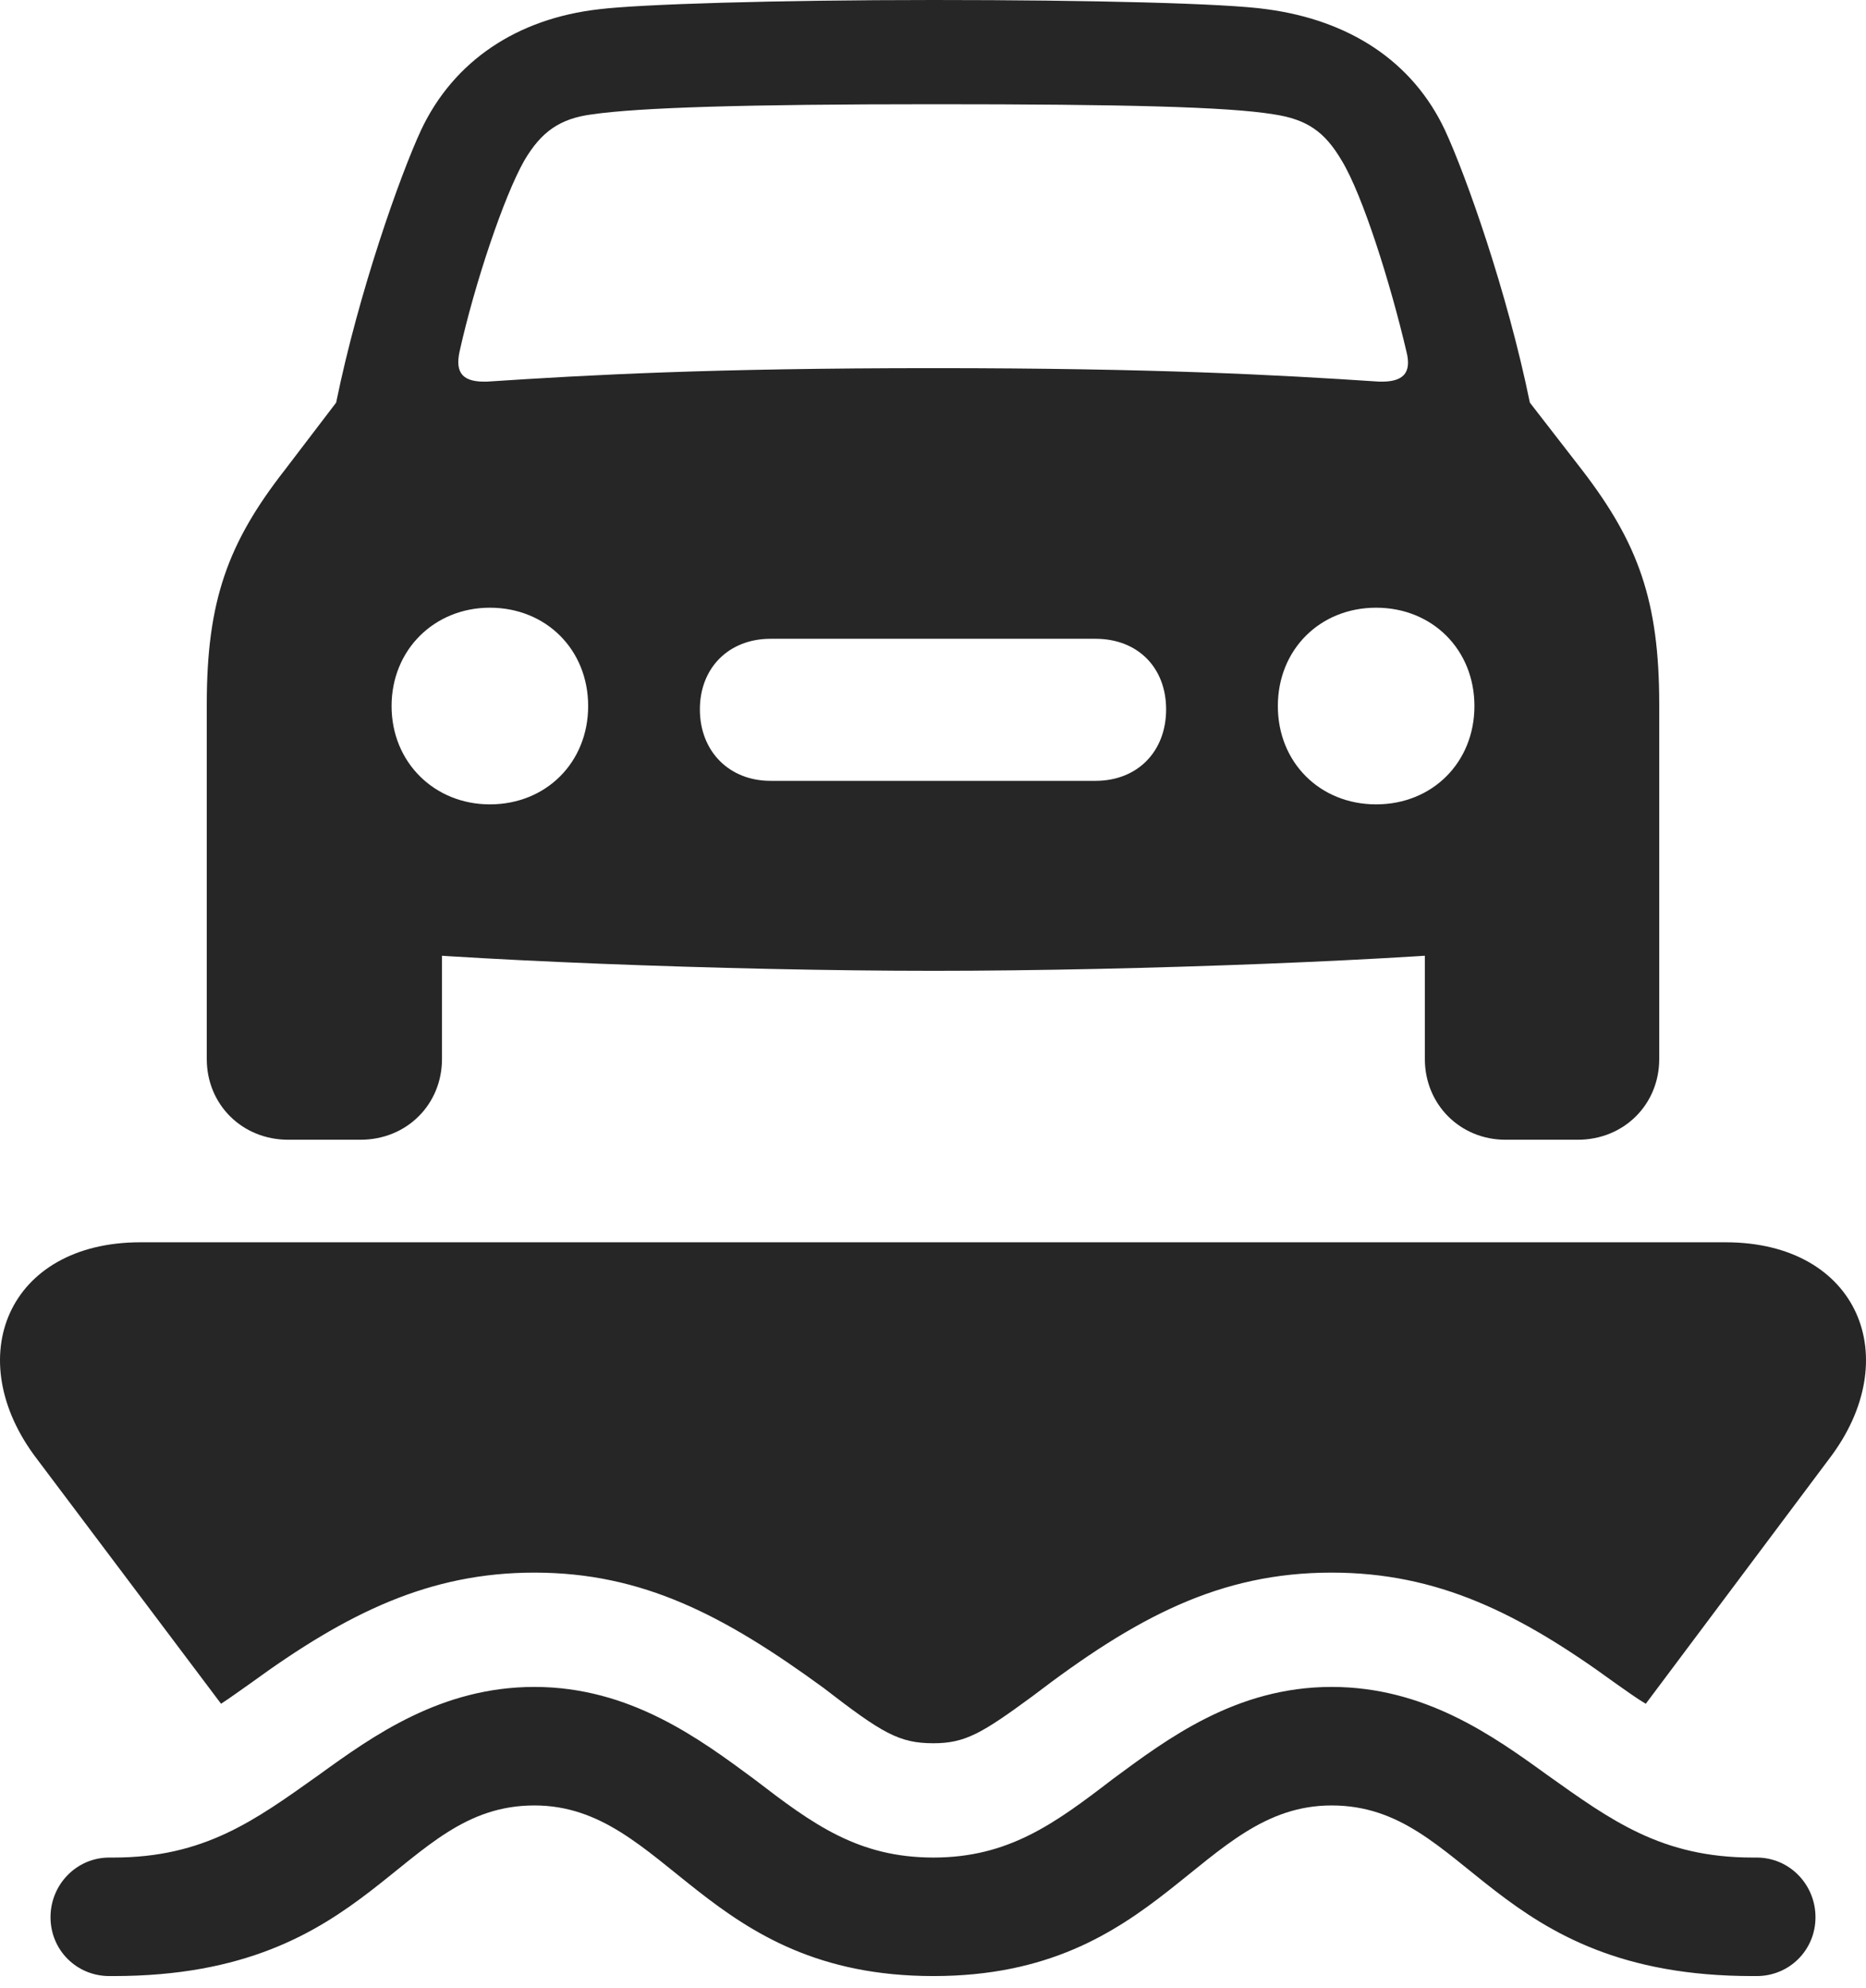 <?xml version="1.0" encoding="UTF-8"?>
<!--Generator: Apple Native CoreSVG 232.5-->
<!DOCTYPE svg
PUBLIC "-//W3C//DTD SVG 1.1//EN"
       "http://www.w3.org/Graphics/SVG/1.1/DTD/svg11.dtd">
<svg version="1.1" xmlns="http://www.w3.org/2000/svg" xmlns:xlink="http://www.w3.org/1999/xlink" width="108.46" height="115.479">
 <g>
  <rect height="115.479" opacity="0" width="108.46" x="0" y="0"/>
  <path d="M6.354 114.795L6.598 114.795C21.833 114.795 23.102 104.883 31.061 104.883C38.776 104.883 40.925 114.795 54.255 114.795C67.536 114.795 69.684 104.883 77.399 104.883C85.358 104.883 86.628 114.795 101.862 114.795L102.106 114.795C104.01 114.795 105.524 113.281 105.524 111.377C105.524 109.473 104.01 107.91 102.106 107.91L101.862 107.91C96.589 107.91 93.659 105.762 89.948 103.125C86.774 100.83 82.819 97.998 77.399 97.998C71.833 97.998 67.829 101.025 64.655 103.369C61.286 105.957 58.6 107.91 54.255 107.91C49.86 107.91 47.223 105.957 43.854 103.369C40.68 101.025 36.628 97.998 31.061 97.998C25.641 97.998 21.686 100.83 18.512 103.125C14.801 105.762 11.872 107.91 6.598 107.91L6.354 107.91C4.45 107.91 2.936 109.473 2.936 111.377C2.936 113.281 4.45 114.795 6.354 114.795ZM2.155 84.766L12.848 98.975C13.385 98.633 13.971 98.193 14.606 97.754C20.172 93.701 24.958 91.357 31.061 91.357C37.36 91.357 42.096 93.848 47.858 98.047C51.276 100.684 52.253 101.27 54.255 101.27C56.11 101.27 57.087 100.684 60.016 98.535C66.022 93.945 70.905 91.357 77.399 91.357C83.551 91.357 88.288 93.701 93.854 97.754C94.489 98.193 95.075 98.633 95.661 98.975L106.305 84.766C110.798 78.906 108.014 72.168 100.299 72.168L8.161 72.168C0.446 72.168-2.337 78.906 2.155 84.766ZM26.715 20.41C27.594 16.455 29.303 11.377 30.475 9.326C31.452 7.666 32.526 6.885 34.43 6.641C37.165 6.25 43.219 6.055 54.255 6.055C65.241 6.055 71.344 6.201 74.03 6.641C75.983 6.934 77.008 7.666 77.985 9.326C79.206 11.328 80.817 16.455 81.745 20.41C82.087 21.729 81.501 22.217 80.133 22.168C74.225 21.777 67.145 21.387 54.255 21.387C41.315 21.387 34.284 21.777 28.327 22.168C26.96 22.217 26.422 21.729 26.715 20.41ZM28.473 46.728C25.251 46.728 22.76 44.287 22.76 41.016C22.76 37.744 25.251 35.303 28.473 35.303C31.745 35.303 34.186 37.744 34.186 41.016C34.186 44.287 31.745 46.728 28.473 46.728ZM44.782 45.361C42.389 45.361 40.68 43.652 40.68 41.211C40.68 38.77 42.389 37.109 44.782 37.109L63.678 37.109C66.12 37.109 67.78 38.77 67.78 41.211C67.78 43.652 66.12 45.361 63.678 45.361ZM79.987 46.728C76.716 46.728 74.274 44.287 74.274 41.016C74.274 37.744 76.716 35.303 79.987 35.303C83.258 35.303 85.7 37.744 85.7 41.016C85.7 44.287 83.258 46.728 79.987 46.728ZM54.255 56.397C66.218 56.397 82.184 55.762 88.922 55.029C93.757 54.443 96.442 51.807 96.442 47.217L96.442 40.918C96.442 34.912 95.221 31.543 91.95 27.295L88.922 23.389C87.604 16.943 85.212 10.205 83.991 7.568C82.087 3.516 78.376 1.172 73.639 0.537C71.296 0.195 63.434 0 54.255 0C45.026 0 37.214 0.244 34.821 0.537C30.085 1.074 26.374 3.516 24.469 7.568C23.249 10.205 20.856 16.943 19.538 23.389L16.559 27.295C13.239 31.543 12.018 34.912 12.018 40.918L12.018 47.217C12.018 51.807 14.704 54.443 19.538 55.029C26.325 55.762 42.243 56.397 54.255 56.397ZM16.755 66.211L20.954 66.211C23.639 66.211 25.69 64.16 25.69 61.523L25.69 52.637L12.018 46.094L12.018 61.523C12.018 64.16 14.069 66.211 16.755 66.211ZM87.507 66.211L91.706 66.211C94.391 66.211 96.442 64.16 96.442 61.523L96.442 46.094L82.819 52.637L82.819 61.523C82.819 64.16 84.87 66.211 87.507 66.211Z" fill="#000000" fill-opacity="0.85"/>
 </g>
</svg>
